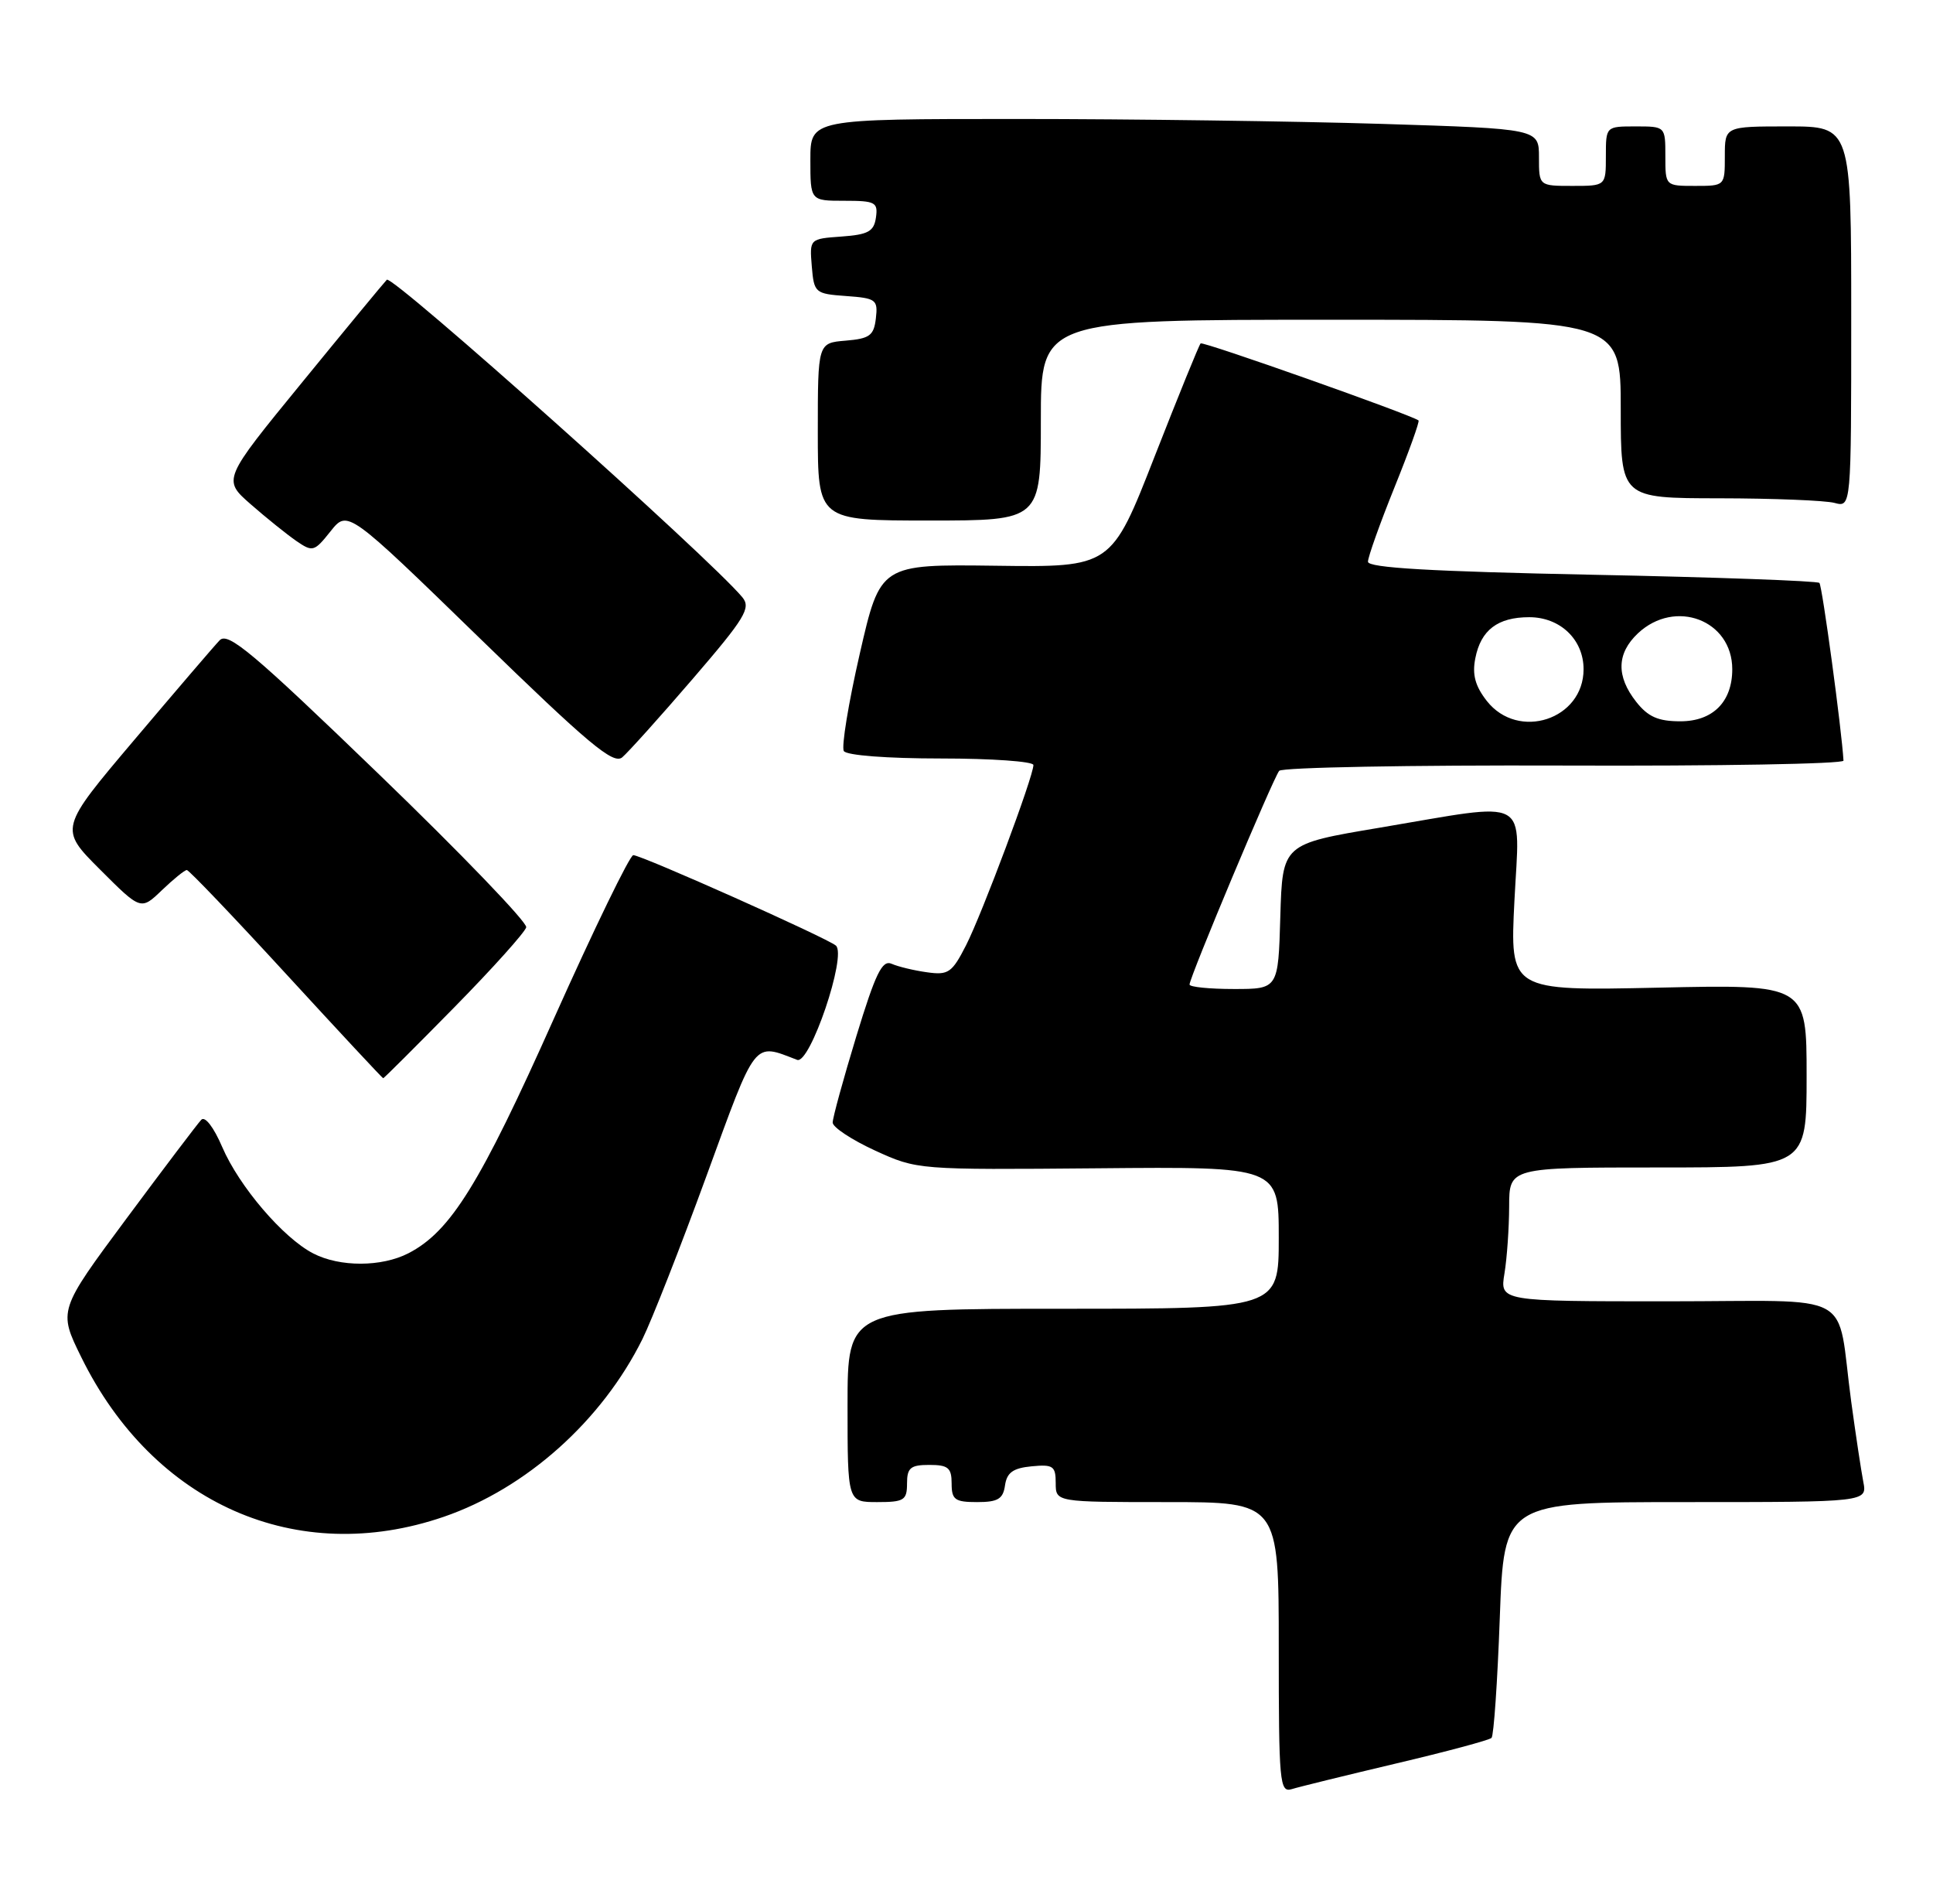<?xml version="1.0" encoding="UTF-8" standalone="no"?>
<!DOCTYPE svg PUBLIC "-//W3C//DTD SVG 1.1//EN" "http://www.w3.org/Graphics/SVG/1.1/DTD/svg11.dtd" >
<svg xmlns="http://www.w3.org/2000/svg" xmlns:xlink="http://www.w3.org/1999/xlink" version="1.1" viewBox="0 0 260 256">
 <g >
 <path fill="currentColor"
d=" M 187.79 237.15 C 194.55 235.56 200.32 234.01 200.62 233.71 C 200.92 233.41 201.42 226.16 201.73 217.58 C 202.30 202.00 202.30 202.00 226.73 202.00 C 251.16 202.00 251.16 202.00 250.62 199.25 C 250.33 197.74 249.60 192.90 249.00 188.50 C 246.94 173.26 250.11 175.00 224.29 175.00 C 201.74 175.00 201.74 175.00 202.36 171.25 C 202.70 169.19 202.98 165.14 202.99 162.25 C 203.00 157.00 203.00 157.00 223.00 157.00 C 243.00 157.00 243.00 157.00 243.00 144.69 C 243.00 132.38 243.00 132.38 223.04 132.82 C 203.09 133.25 203.09 133.25 203.70 121.13 C 204.41 106.89 206.18 107.84 185.50 111.32 C 172.50 113.50 172.50 113.50 172.21 123.25 C 171.93 133.00 171.93 133.00 165.96 133.00 C 162.68 133.00 160.00 132.73 160.00 132.40 C 160.00 131.43 171.27 104.59 172.06 103.66 C 172.46 103.20 189.71 102.88 210.39 102.95 C 231.08 103.03 247.98 102.73 247.96 102.29 C 247.73 98.20 245.10 78.77 244.72 78.39 C 244.45 78.12 230.68 77.62 214.11 77.29 C 192.48 76.85 184.00 76.36 184.00 75.54 C 184.00 74.90 185.60 70.42 187.55 65.58 C 189.51 60.73 190.97 56.67 190.80 56.54 C 189.76 55.76 161.79 45.87 161.49 46.18 C 161.28 46.39 158.49 53.25 155.29 61.42 C 149.48 76.29 149.48 76.29 133.94 76.08 C 118.40 75.88 118.40 75.88 115.64 87.93 C 114.12 94.57 113.16 100.44 113.50 101.00 C 113.86 101.58 119.30 102.00 126.56 102.00 C 133.40 102.00 139.00 102.40 139.00 102.88 C 139.00 104.43 132.10 122.88 129.94 127.12 C 128.05 130.82 127.56 131.16 124.68 130.75 C 122.93 130.51 120.79 129.99 119.93 129.61 C 118.66 129.05 117.77 130.88 115.18 139.36 C 113.43 145.11 112.00 150.32 112.00 150.96 C 112.00 151.59 114.56 153.28 117.69 154.72 C 123.38 157.32 123.41 157.32 147.69 157.11 C 172.00 156.89 172.00 156.89 172.00 166.45 C 172.00 176.00 172.00 176.00 143.00 176.00 C 114.00 176.00 114.00 176.00 114.00 189.00 C 114.00 202.00 114.00 202.00 118.00 202.00 C 121.60 202.00 122.00 201.75 122.00 199.50 C 122.00 197.39 122.47 197.00 125.00 197.00 C 127.53 197.00 128.00 197.39 128.00 199.50 C 128.00 201.68 128.44 202.00 131.43 202.00 C 134.23 202.00 134.92 201.58 135.18 199.75 C 135.43 198.03 136.26 197.43 138.75 197.19 C 141.65 196.91 142.00 197.15 142.00 199.44 C 142.00 202.00 142.00 202.00 157.00 202.00 C 172.00 202.00 172.00 202.00 172.00 221.57 C 172.00 239.74 172.12 241.10 173.75 240.60 C 174.71 240.30 181.03 238.75 187.79 237.15 Z  M 59.68 203.98 C 70.78 200.17 80.97 191.06 86.42 180.06 C 87.66 177.55 91.53 167.71 95.01 158.18 C 101.80 139.58 101.28 140.25 107.22 142.53 C 108.94 143.19 113.94 128.46 112.43 127.16 C 111.23 126.13 86.30 115.00 85.18 115.00 C 84.72 115.00 79.90 124.92 74.48 137.03 C 64.56 159.24 60.61 165.60 54.95 168.53 C 51.33 170.40 45.70 170.41 42.13 168.56 C 38.09 166.48 32.16 159.54 29.89 154.25 C 28.75 151.59 27.57 150.05 27.07 150.59 C 26.59 151.09 22.07 157.06 17.02 163.86 C 7.84 176.23 7.84 176.23 10.94 182.53 C 20.65 202.26 39.95 210.75 59.68 203.98 Z  M 61.12 135.45 C 66.28 130.20 70.62 125.36 70.78 124.70 C 70.93 124.04 62.01 114.77 50.96 104.11 C 34.01 87.75 30.65 84.93 29.54 86.11 C 28.81 86.87 23.66 92.89 18.09 99.47 C 7.96 111.44 7.96 111.44 13.45 116.93 C 18.95 122.43 18.95 122.43 21.78 119.71 C 23.34 118.22 24.84 117.00 25.13 117.00 C 25.41 117.00 31.43 123.30 38.50 131.00 C 45.57 138.70 51.44 145.00 51.54 145.00 C 51.65 145.00 55.96 140.70 61.12 135.45 Z  M 93.17 91.30 C 100.22 83.11 101.04 81.76 99.85 80.32 C 95.51 75.08 52.73 36.88 52.03 37.62 C 51.57 38.10 46.41 44.35 40.57 51.50 C 29.94 64.50 29.94 64.50 33.72 67.81 C 35.80 69.63 38.55 71.84 39.83 72.73 C 42.06 74.26 42.26 74.21 44.46 71.45 C 46.76 68.56 46.76 68.56 64.50 85.80 C 79.15 100.04 82.49 102.84 83.69 101.85 C 84.48 101.18 88.75 96.44 93.17 91.30 Z  M 140.00 56.50 C 140.00 43.00 140.00 43.00 179.00 43.00 C 218.00 43.00 218.00 43.00 218.00 55.00 C 218.00 67.00 218.00 67.00 231.25 67.01 C 238.54 67.02 245.51 67.30 246.75 67.63 C 249.00 68.23 249.00 68.23 249.00 42.62 C 249.00 17.00 249.00 17.00 240.50 17.00 C 232.00 17.00 232.00 17.00 232.00 21.00 C 232.00 25.00 232.00 25.00 228.00 25.00 C 224.00 25.00 224.00 25.00 224.00 21.00 C 224.00 17.00 224.00 17.00 220.00 17.00 C 216.00 17.00 216.00 17.00 216.00 21.00 C 216.00 25.00 216.00 25.00 211.50 25.00 C 207.00 25.00 207.00 25.00 207.00 21.16 C 207.00 17.32 207.00 17.32 185.84 16.66 C 174.20 16.30 152.15 16.00 136.84 16.00 C 109.00 16.00 109.00 16.00 109.00 21.50 C 109.00 27.00 109.00 27.00 113.57 27.00 C 117.74 27.00 118.11 27.20 117.82 29.25 C 117.55 31.13 116.78 31.55 113.19 31.81 C 108.89 32.12 108.89 32.12 109.19 35.81 C 109.49 39.39 109.63 39.51 113.81 39.81 C 117.84 40.10 118.10 40.30 117.81 42.81 C 117.54 45.13 116.98 45.54 113.75 45.81 C 110.00 46.12 110.00 46.12 110.00 58.06 C 110.00 70.00 110.00 70.00 125.00 70.00 C 140.00 70.00 140.00 70.00 140.00 56.50 Z  M 199.99 94.27 C 198.42 92.26 198.00 90.72 198.44 88.52 C 199.18 84.73 201.45 83.00 205.69 83.00 C 209.86 83.00 213.00 86.01 213.00 90.00 C 213.00 96.76 204.22 99.64 199.99 94.27 Z  M 220.07 94.37 C 217.37 90.93 217.45 87.87 220.31 85.17 C 225.32 80.47 233.00 83.39 233.00 90.00 C 233.00 94.38 230.39 97.00 226.02 97.00 C 223.03 97.00 221.67 96.40 220.07 94.37 Z "/>
</g>
</svg>